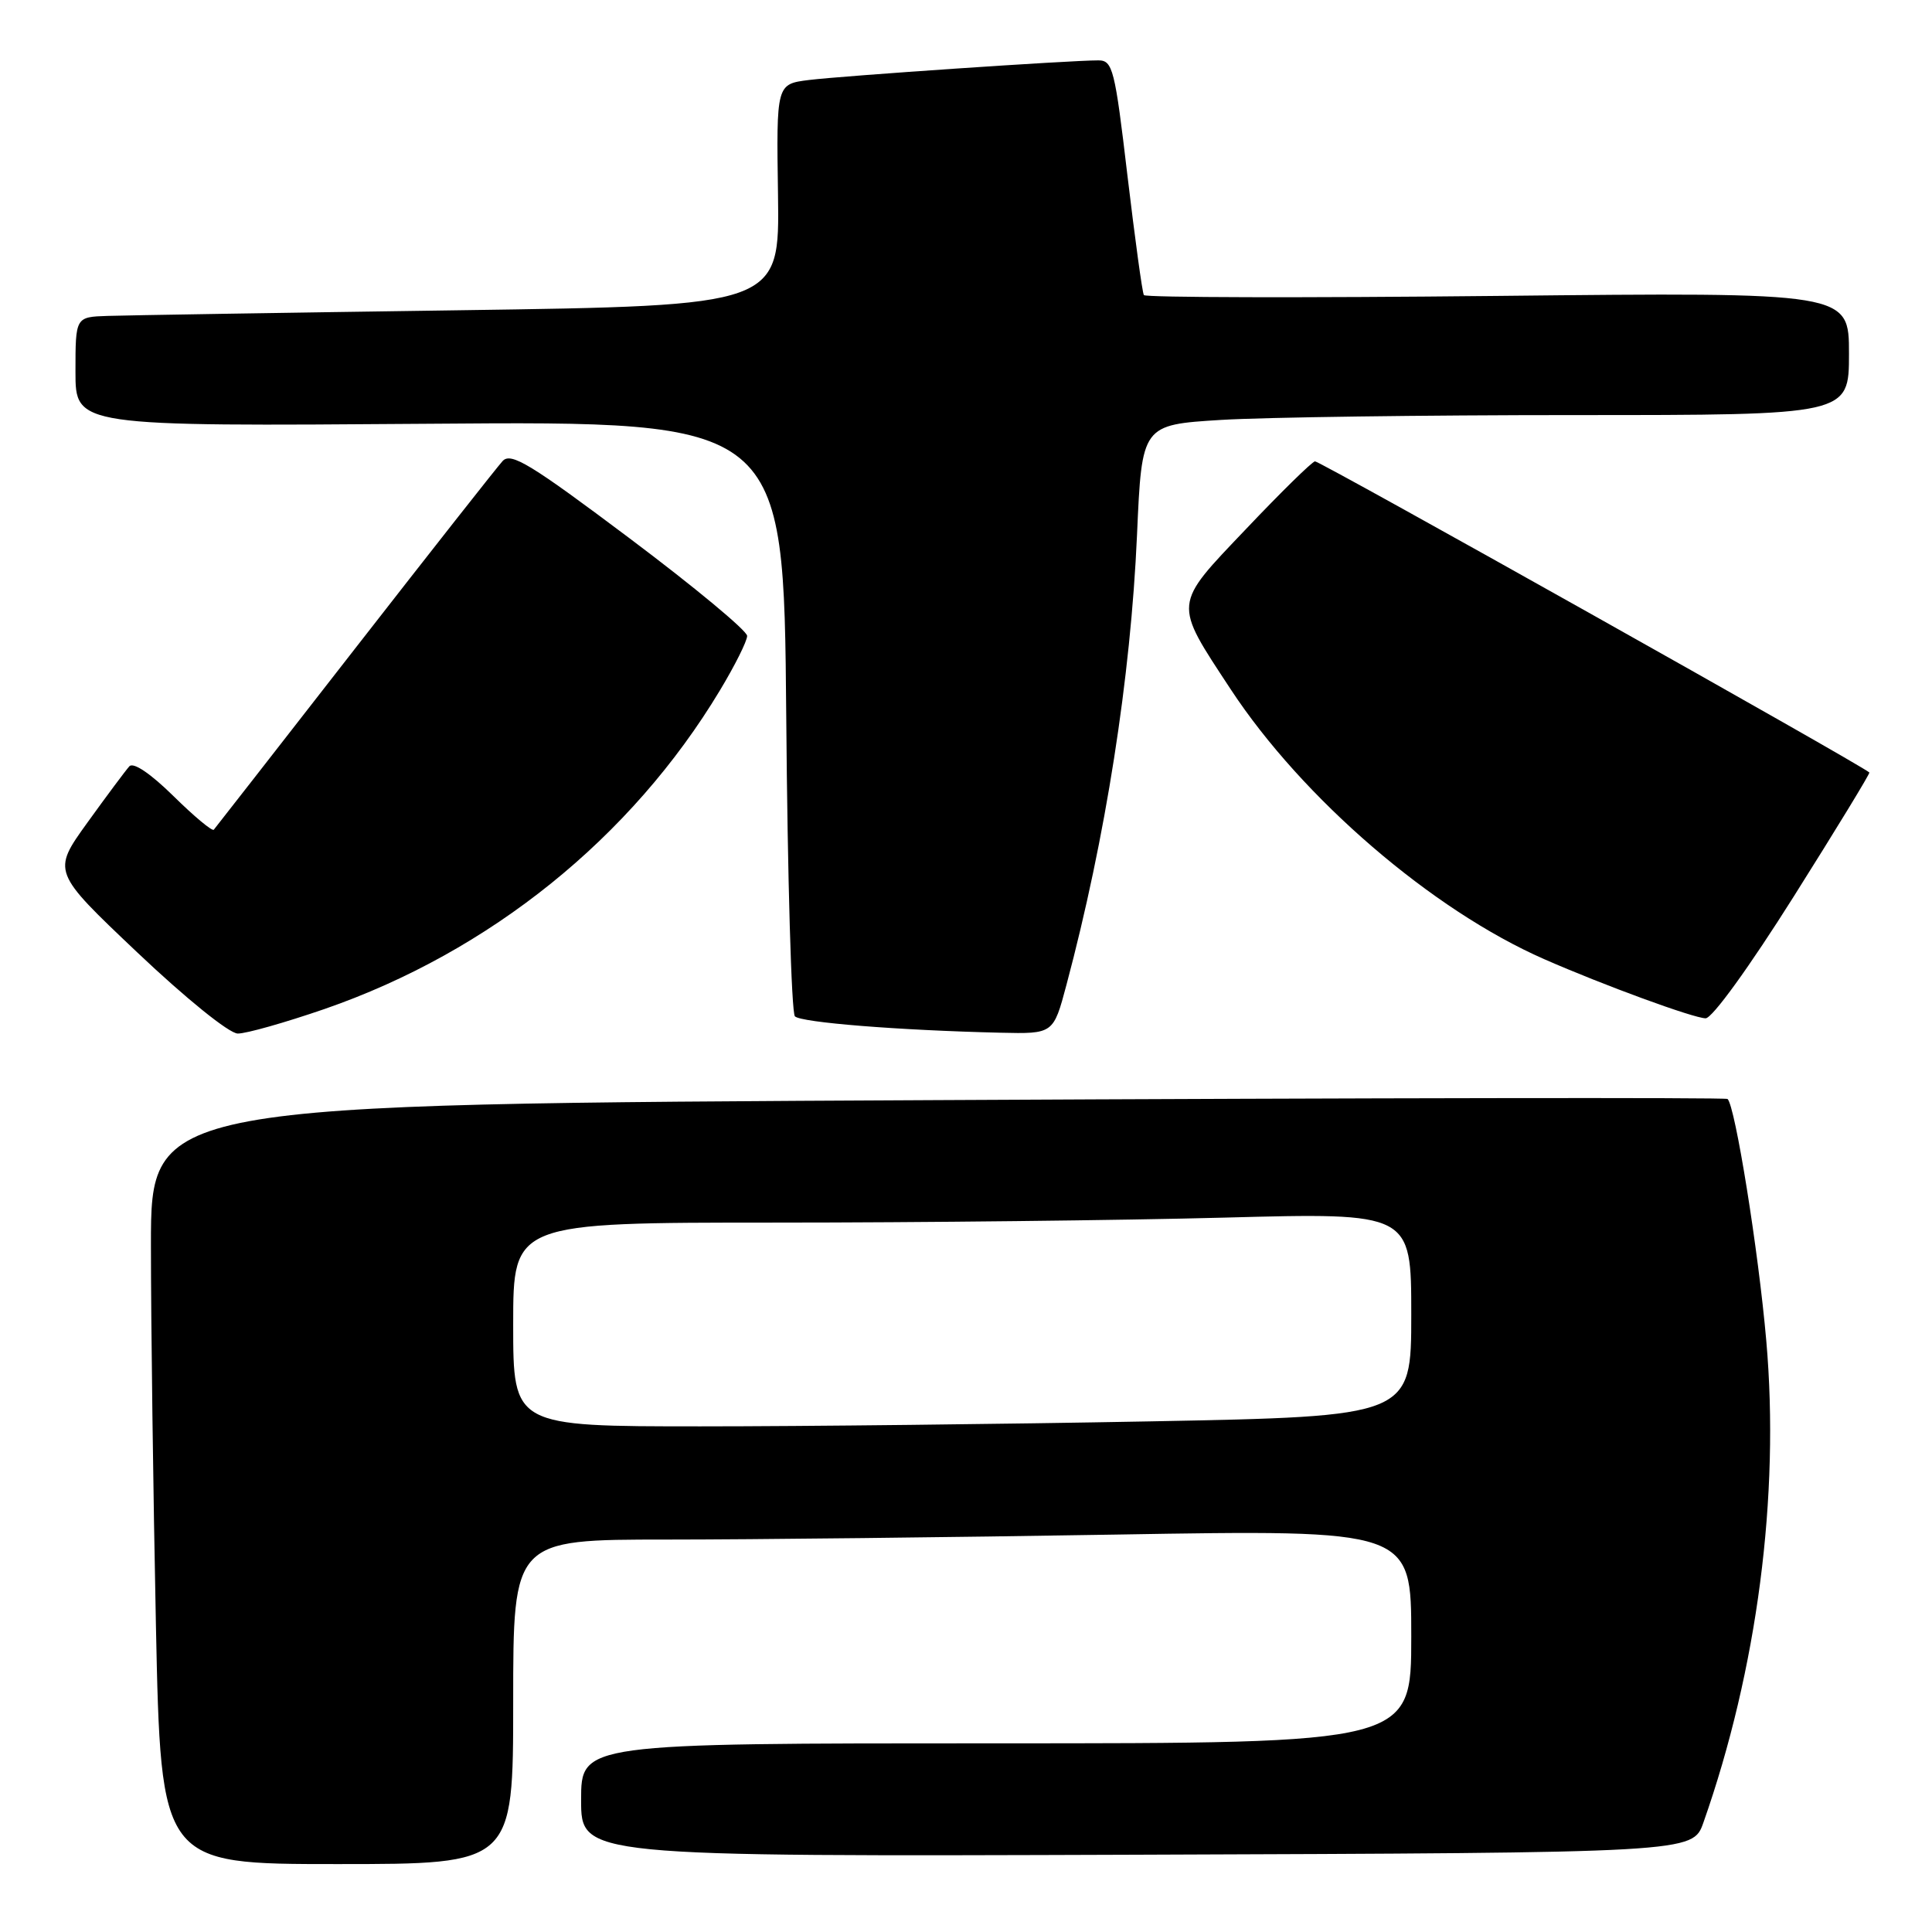 <?xml version="1.0" encoding="UTF-8" standalone="no"?>
<!DOCTYPE svg PUBLIC "-//W3C//DTD SVG 1.1//EN" "http://www.w3.org/Graphics/SVG/1.1/DTD/svg11.dtd" >
<svg xmlns="http://www.w3.org/2000/svg" xmlns:xlink="http://www.w3.org/1999/xlink" version="1.1" viewBox="0 0 256 256">
 <g >
 <path fill="currentColor"
d=" M 68.00 225.50 C 68.00 204.00 68.00 204.00 88.34 204.00 C 99.52 204.00 126.30 203.70 147.84 203.34 C 187.00 202.68 187.00 202.68 187.00 216.84 C 187.00 231.00 187.00 231.00 132.00 231.00 C 77.00 231.00 77.00 231.00 77.00 238.51 C 77.00 246.01 77.00 246.01 150.65 245.76 C 224.30 245.50 224.30 245.50 225.71 241.50 C 232.84 221.26 235.85 198.21 234.04 177.64 C 233.00 165.70 229.92 146.53 228.91 145.62 C 228.68 145.41 181.59 145.48 124.25 145.77 C 20.00 146.29 20.00 146.29 20.00 164.98 C 20.00 175.26 20.30 197.92 20.66 215.34 C 21.32 247.00 21.32 247.00 44.66 247.00 C 68.00 247.00 68.00 247.00 68.00 225.50 Z  M 43.00 133.70 C 64.89 126.12 83.64 111.02 95.38 91.50 C 97.37 88.20 99.00 84.94 99.00 84.26 C 99.00 83.58 92.00 77.77 83.45 71.35 C 70.29 61.47 67.70 59.89 66.60 61.09 C 65.89 61.86 57.07 73.07 47.00 86.00 C 36.94 98.93 28.53 109.70 28.33 109.94 C 28.12 110.18 25.72 108.18 22.98 105.48 C 19.94 102.49 17.67 100.96 17.14 101.54 C 16.66 102.07 14.16 105.42 11.58 109.00 C 6.90 115.50 6.90 115.50 18.20 126.21 C 24.65 132.32 30.36 136.93 31.50 136.95 C 32.60 136.97 37.77 135.50 43.00 133.70 Z  M 141.31 130.50 C 146.50 111.05 149.82 89.82 150.66 70.89 C 151.30 56.29 151.30 56.29 161.81 55.64 C 167.58 55.29 188.67 55.00 208.66 55.00 C 245.00 55.00 245.00 55.00 245.00 46.86 C 245.00 38.72 245.00 38.72 198.47 39.21 C 172.87 39.48 151.77 39.43 151.57 39.10 C 151.36 38.77 150.39 31.64 149.39 23.25 C 147.73 9.15 147.44 8.00 145.54 8.00 C 141.87 7.99 111.61 10.05 107.19 10.60 C 102.87 11.14 102.87 11.14 103.09 25.82 C 103.30 40.50 103.30 40.50 60.90 41.11 C 37.58 41.44 16.59 41.78 14.25 41.86 C 10.00 42.00 10.00 42.00 10.00 49.25 C 10.00 56.50 10.00 56.50 56.93 56.15 C 103.85 55.79 103.85 55.79 104.18 94.81 C 104.35 116.28 104.87 134.21 105.33 134.67 C 106.16 135.49 119.03 136.52 132.54 136.84 C 139.58 137.00 139.58 137.00 141.31 130.50 Z  M 237.70 118.76 C 243.31 109.86 247.81 102.48 247.70 102.36 C 246.74 101.41 174.80 61.03 174.24 61.13 C 173.83 61.20 169.73 65.22 165.13 70.07 C 155.37 80.32 155.43 79.70 163.07 91.33 C 172.58 105.80 189.77 120.59 204.63 127.10 C 212.49 130.55 224.38 134.90 226.00 134.93 C 226.87 134.95 231.81 128.11 237.70 118.76 Z  M 68.00 175.50 C 68.00 162.00 68.00 162.00 102.75 162.00 C 121.86 162.00 148.64 161.70 162.25 161.34 C 187.00 160.68 187.00 160.68 187.00 174.18 C 187.00 187.68 187.00 187.68 152.34 188.34 C 133.27 188.70 106.50 189.00 92.84 189.00 C 68.00 189.00 68.00 189.00 68.00 175.50 Z "/>
</g>
</svg>